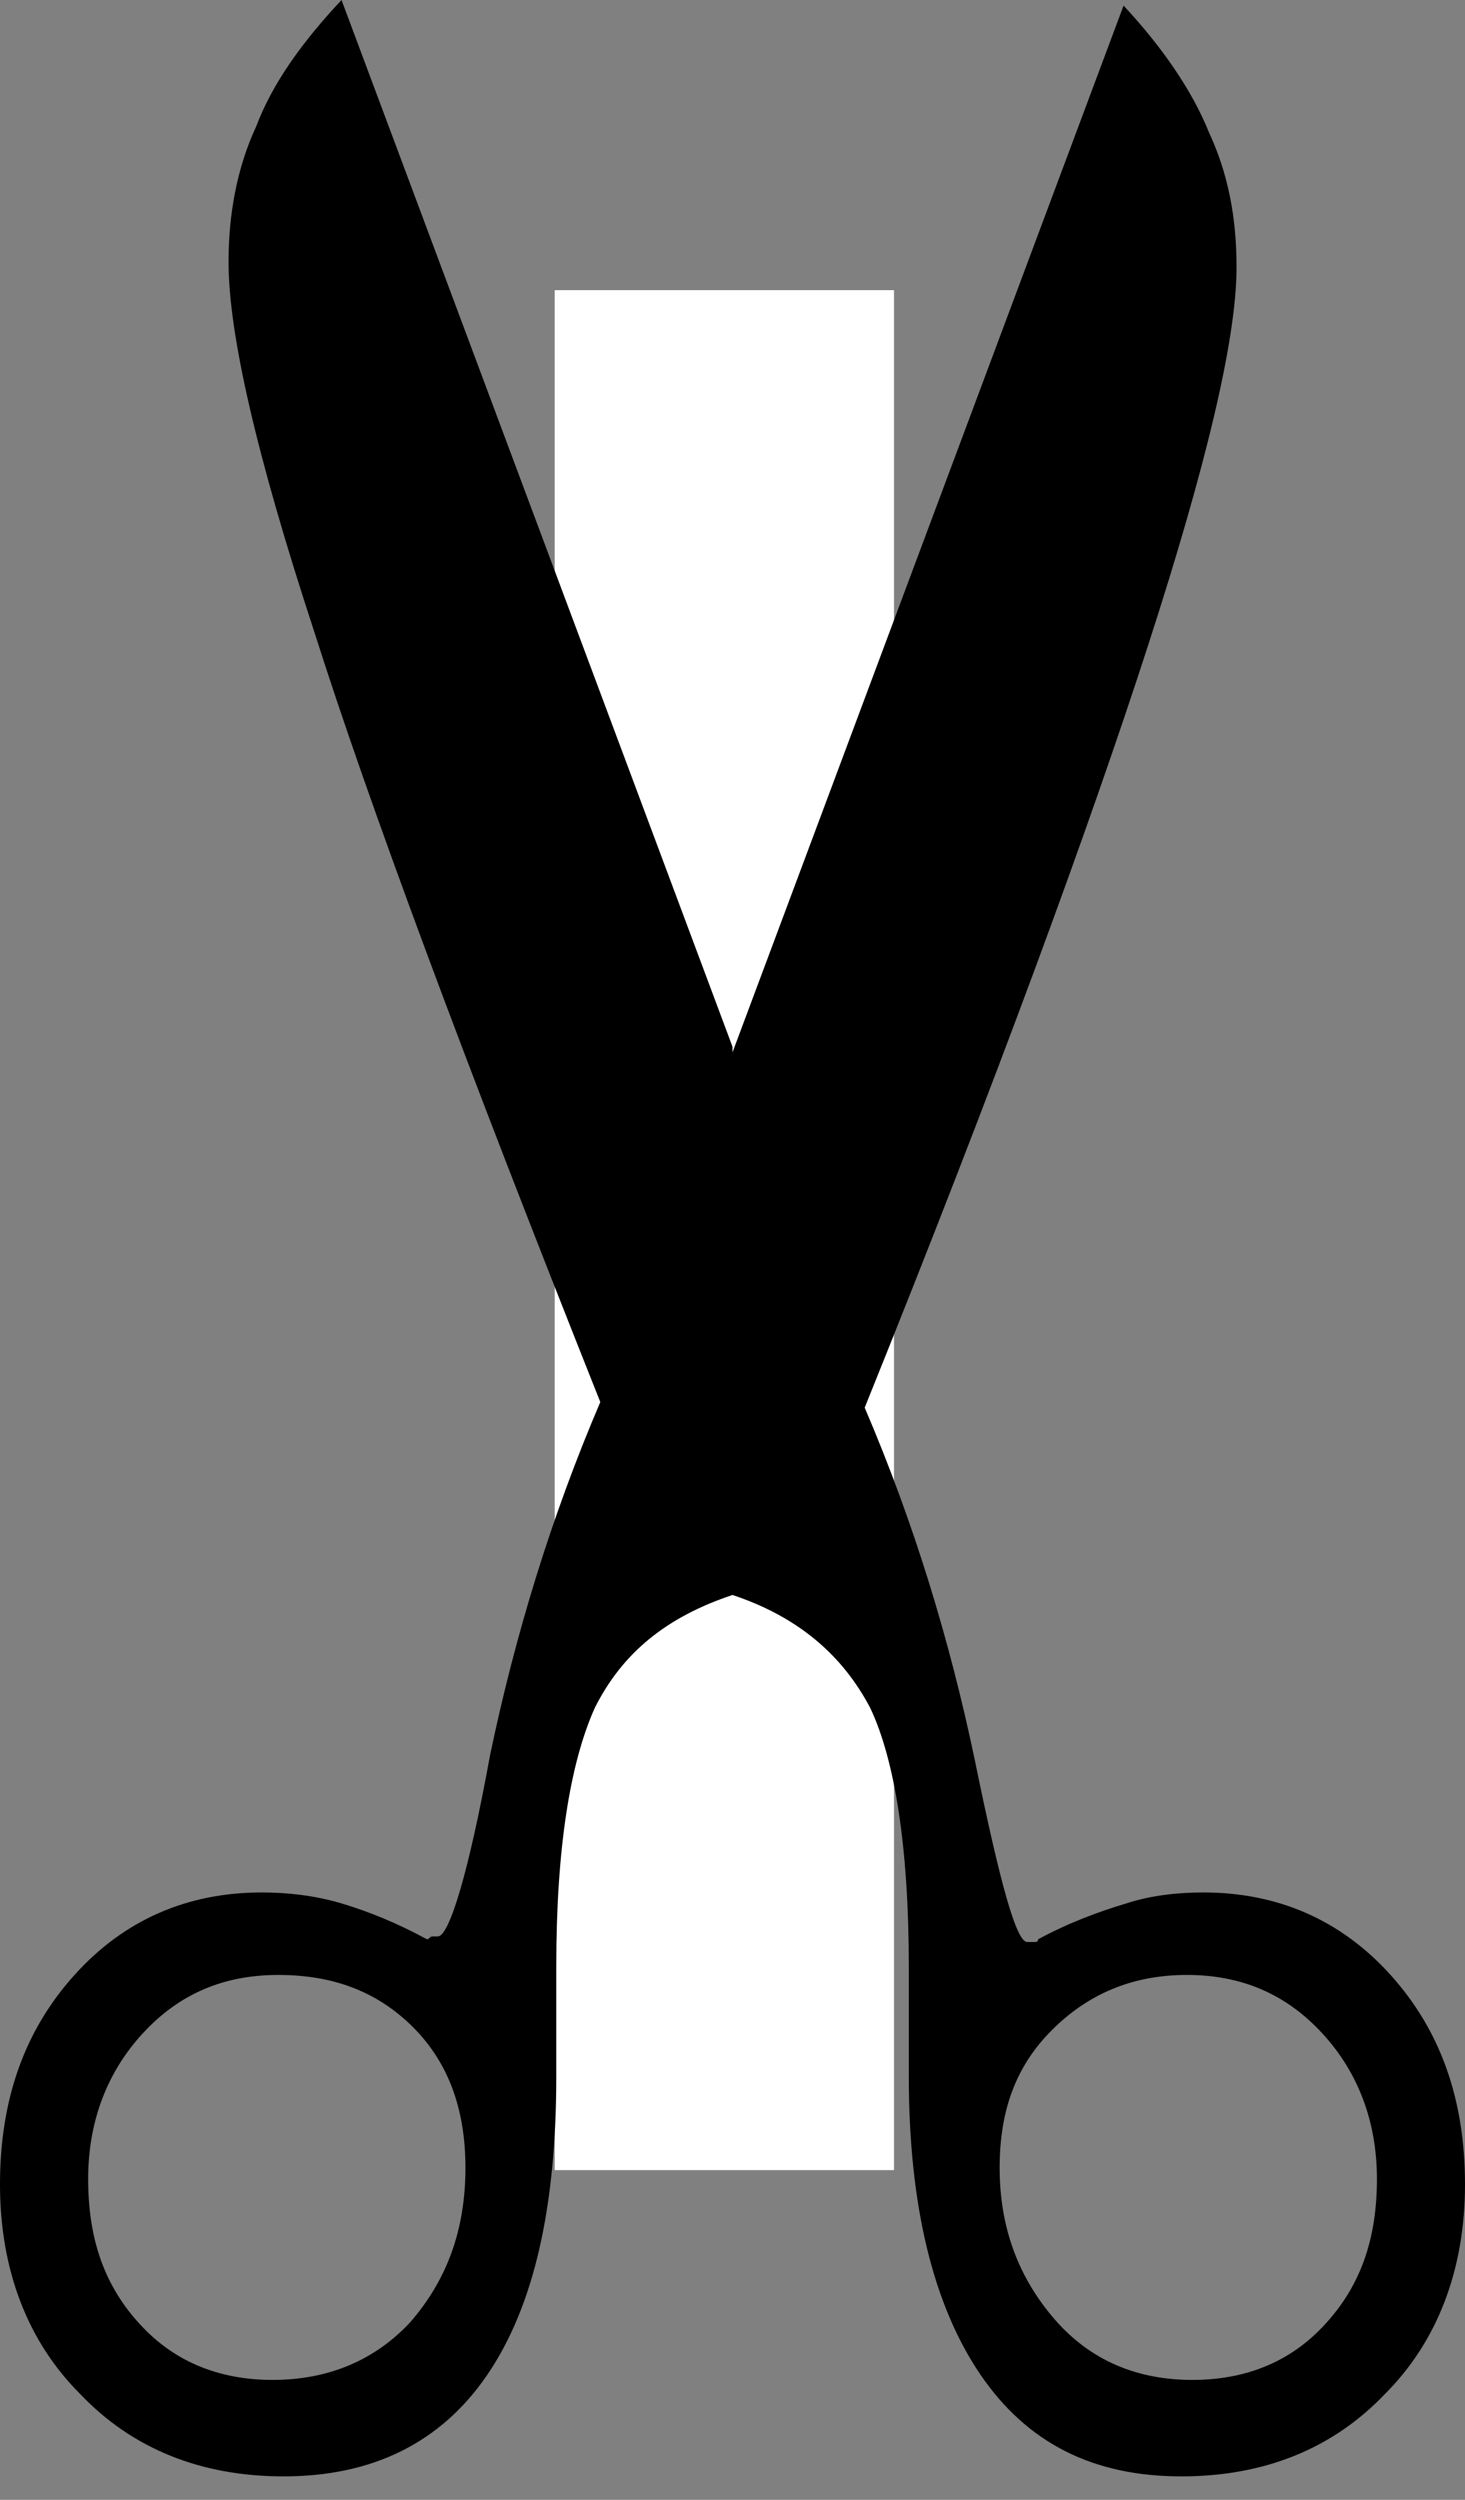 <svg viewBox="0 0 17 29" version="1.1" xmlns="http://www.w3.org/2000/svg"><rect x="0" y="0" width="17" height="29" fill="#808080" stroke="none"/><rect x="6.437" y="3.366" width="3.937" height="21.809" fill="#fff"/><path d="M8.5,12.143l-4.537,-12.143c-0.448,0.479 -0.799,0.959 -0.991,1.469c-0.224,0.481 -0.32,1.024 -0.32,1.567c0,0.831 0.32,2.236 0.991,4.281c0.639,2.014 1.758,5.017 3.323,8.948c-0.575,1.343 -0.99,2.716 -1.278,4.09c-0.256,1.406 -0.479,2.109 -0.607,2.109l-0.064,0c-0.032,0 -0.032,0.033 -0.063,0.033c-0.352,-0.191 -0.672,-0.32 -0.991,-0.416c-0.32,-0.095 -0.639,-0.127 -0.926,-0.127c-0.864,-0 -1.599,0.319 -2.173,0.958c-0.576,0.639 -0.864,1.438 -0.864,2.429c0,0.99 0.32,1.821 0.927,2.428c0.607,0.64 1.406,0.959 2.364,0.959c1.023,-0 1.823,-0.384 2.366,-1.182c0.543,-0.799 0.798,-1.95 0.798,-3.452l0,-1.278c0,-1.374 0.16,-2.364 0.447,-3.003c0.32,-0.639 0.832,-1.055 1.598,-1.31c0.767,0.255 1.278,0.702 1.598,1.31c0.288,0.607 0.448,1.629 0.448,3.003l-0,1.278c-0,1.502 0.287,2.653 0.83,3.452c0.544,0.798 1.31,1.182 2.333,1.182c0.958,-0 1.757,-0.319 2.365,-0.959c0.606,-0.607 0.926,-1.438 0.926,-2.428c0,-0.991 -0.287,-1.79 -0.863,-2.429c-0.575,-0.639 -1.31,-0.958 -2.173,-0.958c-0.287,-0 -0.606,0.032 -0.894,0.127c-0.32,0.096 -0.671,0.225 -1.023,0.416c0,-0 0,0.032 -0.031,0.032l-0.096,0c-0.129,0 -0.32,-0.704 -0.608,-2.109c-0.287,-1.374 -0.703,-2.748 -1.278,-4.09c1.534,-3.802 2.62,-6.775 3.291,-8.851c0.672,-2.077 1.024,-3.548 1.024,-4.379c-0,-0.575 -0.097,-1.086 -0.321,-1.566c-0.191,-0.478 -0.543,-0.99 -0.99,-1.469l-4.538,12.143l0,-0.065Zm-3.706,11.375c0.415,0.416 0.607,0.96 0.607,1.63c-0,0.735 -0.224,1.311 -0.639,1.79c-0.416,0.448 -0.959,0.671 -1.598,0.671c-0.639,0 -1.151,-0.223 -1.534,-0.639c-0.416,-0.448 -0.607,-0.991 -0.607,-1.693c0,-0.672 0.224,-1.247 0.639,-1.694c0.415,-0.448 0.927,-0.672 1.566,-0.672c0.639,0 1.15,0.192 1.566,0.607Zm10.545,0.065c0.415,0.447 0.639,1.022 0.639,1.694c-0,0.702 -0.192,1.245 -0.608,1.693c-0.383,0.416 -0.894,0.639 -1.533,0.639c-0.64,0 -1.183,-0.223 -1.599,-0.703c-0.414,-0.479 -0.638,-1.054 -0.638,-1.758c0,-0.67 0.191,-1.182 0.607,-1.598c0.416,-0.415 0.927,-0.639 1.566,-0.639c0.638,0 1.15,0.224 1.566,0.672Z" fill="#000"/></svg>